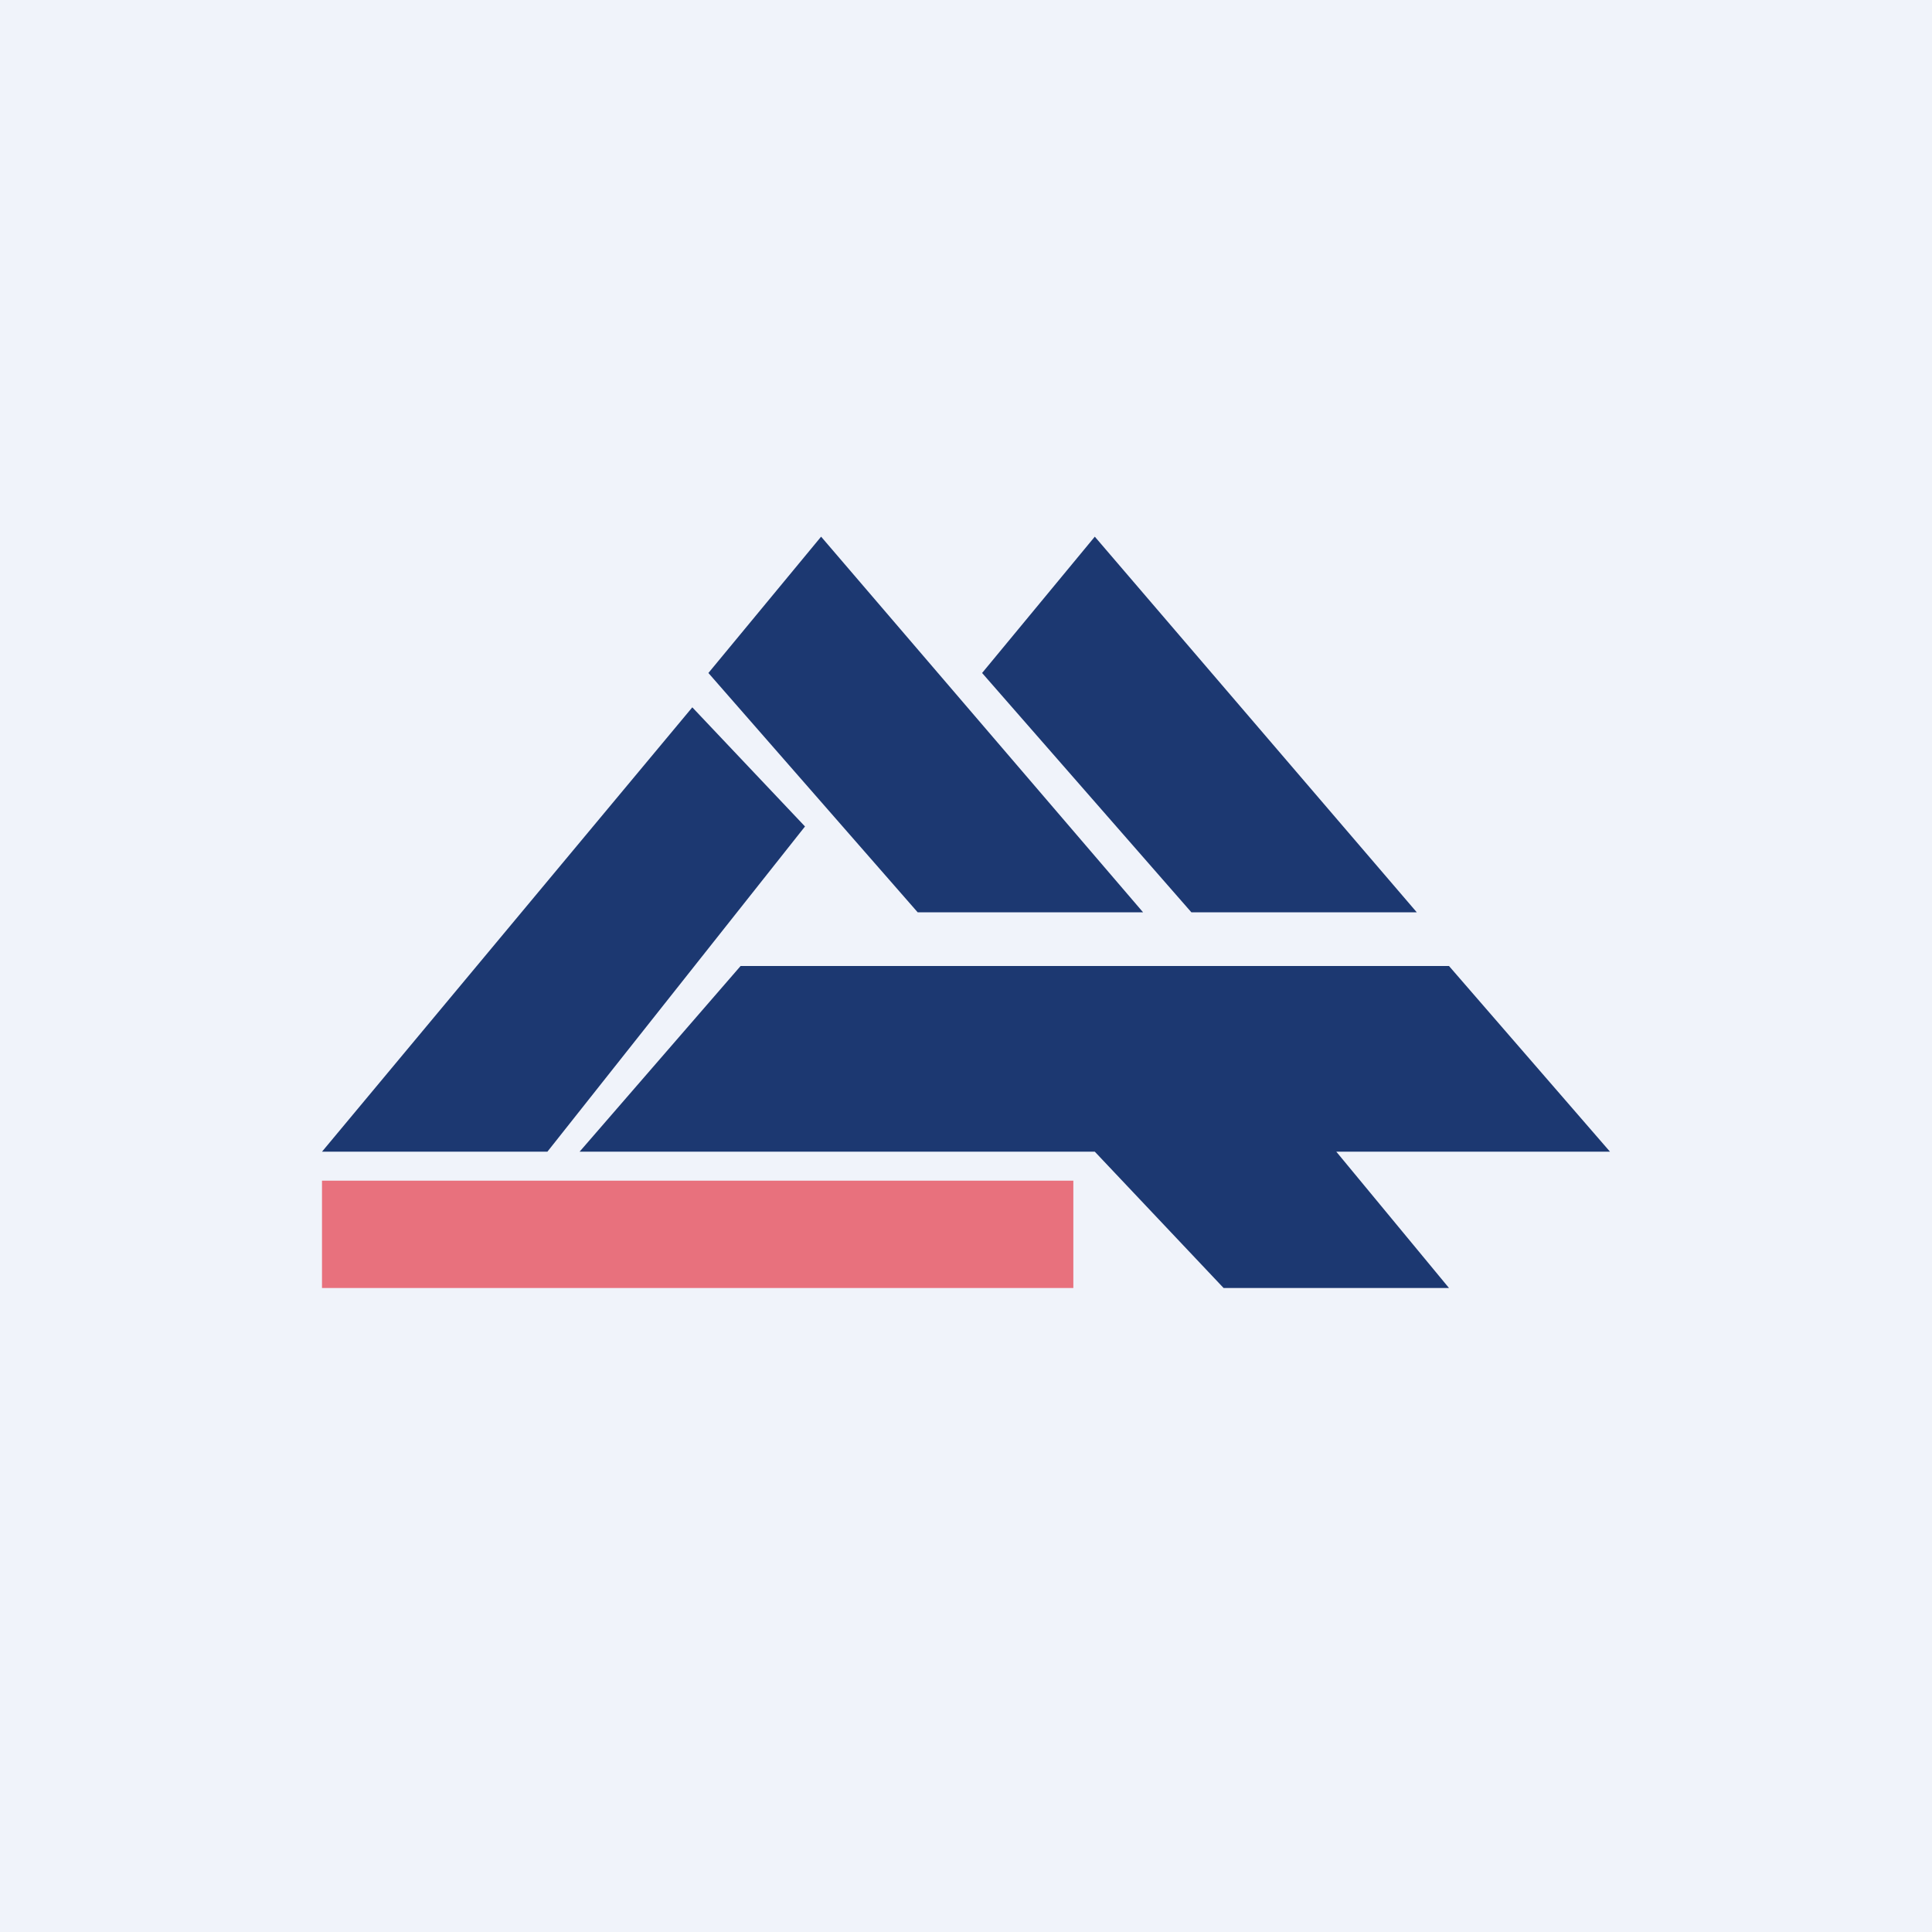 <!-- by TradingView --><svg width="18" height="18" viewBox="0 0 18 18" xmlns="http://www.w3.org/2000/svg"><path fill="#F0F3FA" d="M0 0h18v18H0z"/><path d="M5.1 10.73H3l3.45-4.14L7.5 7.7l-2.4 3.03ZM6.9 9l-1.5 1.73h4.8L11.4 12h2.1l-1.05-1.27H15L13.5 9H6.9ZM7.65 5 6.6 6.27 8.55 8.5h2.1l-3-3.5ZM10.2 5 9.15 6.27 11.1 8.5h2.1l-3-3.5Z" fill="#1C3871"/><path d="M3 12v-1h7v1H3Z" fill="#E21C2B" fill-opacity=".6"/></svg>